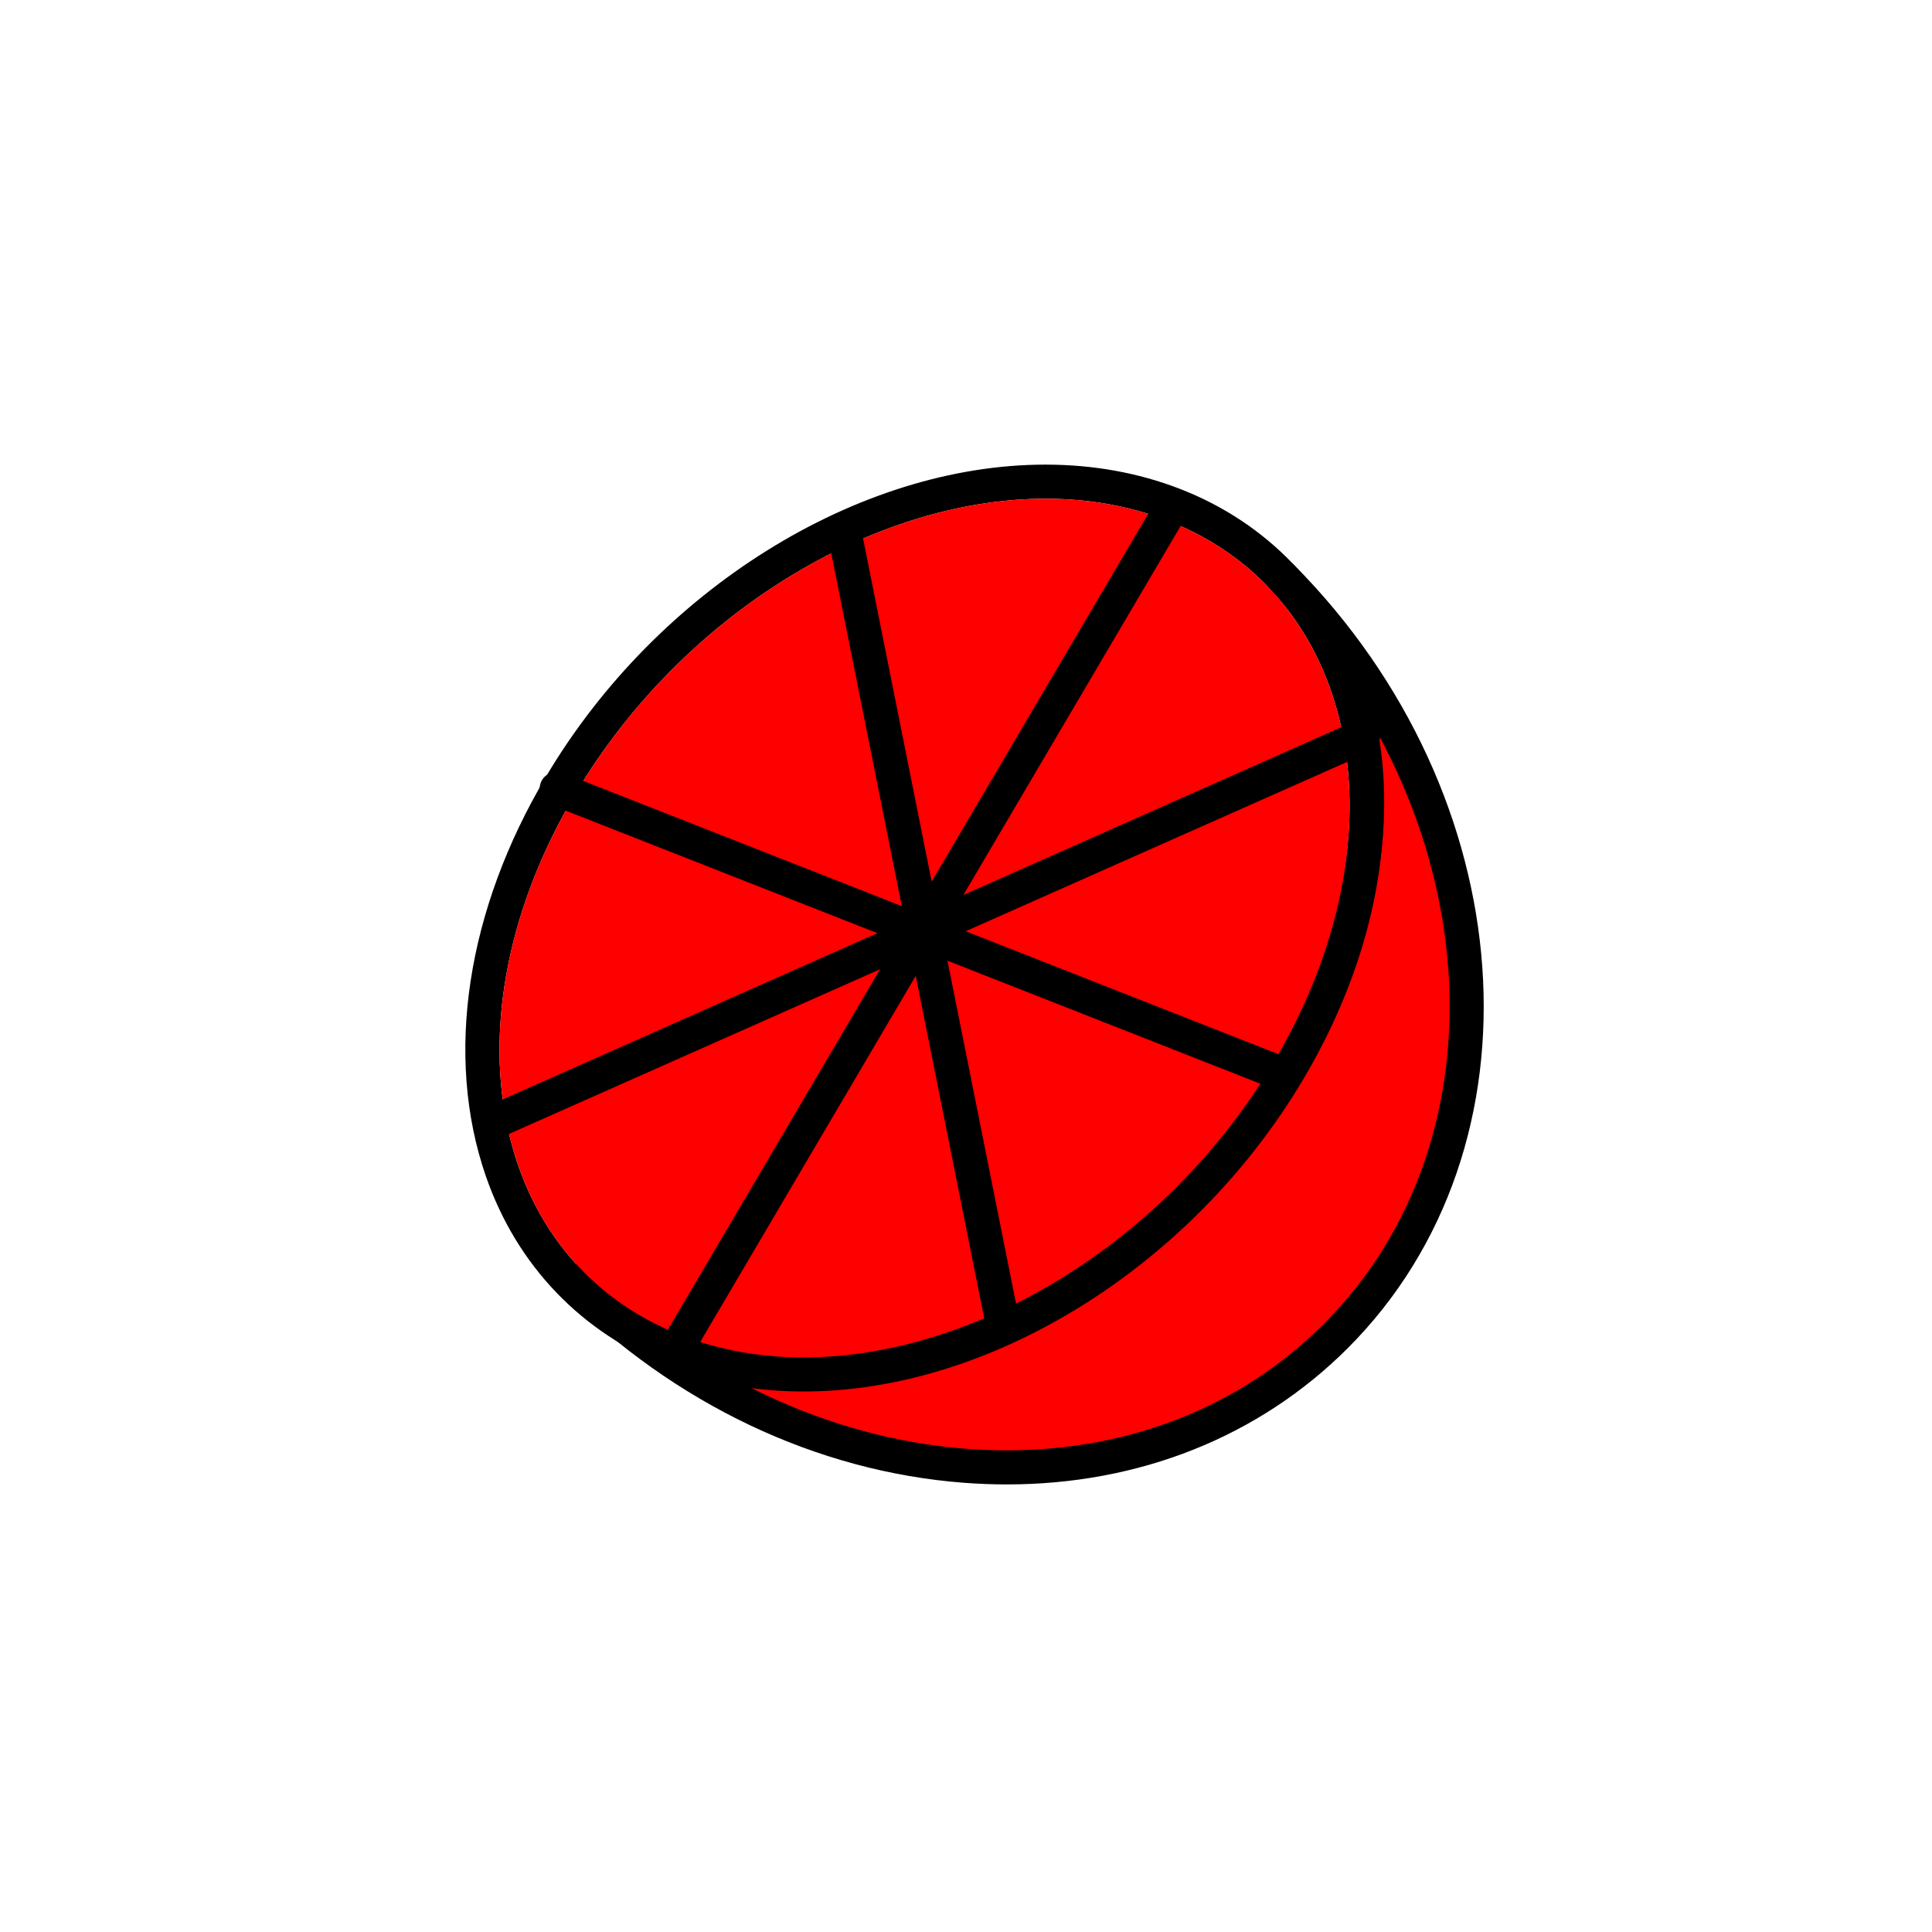 <?xml version="1.0" encoding="utf-8"?>
<!-- Generator: Adobe Illustrator 16.0.0, SVG Export Plug-In . SVG Version: 6.00 Build 0)  -->
<!DOCTYPE svg PUBLIC "-//W3C//DTD SVG 1.1//EN" "http://www.w3.org/Graphics/SVG/1.1/DTD/svg11.dtd">
<svg version="1.1" xmlns="http://www.w3.org/2000/svg" xmlns:xlink="http://www.w3.org/1999/xlink" x="0px" y="0px"
	 width="453.543px" height="453.543px" viewBox="0 0 453.543 453.543" enable-background="new 0 0 453.543 453.543"
	 xml:space="preserve">
<g id="kvadrat">
</g>
<g id="bg" display="none">
	<rect x="-5425.085" y="-234.859" display="inline" width="15266.867" height="13678.951"/>
</g>
<g id="barvno" display="none">
	<g id="rdeča7bela" display="inline">
	</g>
	<g display="inline">
		
			<path fill="#EE7D00" stroke="#000000" stroke-width="8" stroke-linecap="round" stroke-linejoin="round" stroke-miterlimit="10" d="
			M300.988,135.484c33.457,34.198,23.891,98.624-21.54,144.036c-26.425,26.435-59.683,41.592-91.235,41.592
			c-21.371,0-39.76-7.07-53.194-20.46c25.497,25.464,58.011,40.892,91.571,43.448c3.289,0.246,6.543,0.373,9.772,0.373
			c30.02,0,57.152-10.768,77.208-30.823C359.069,268.144,353.382,188.358,300.988,135.484z"/>
		<g>
			<g>
				<g>
					<path fill="#EE7D00" d="M188.659,316.657c-9.931,0-19.311-1.677-27.878-4.987c-18.018-6.96-30.911-20.396-37.285-38.856
						c-8.767-25.391-3.894-56.576,13.37-85.56c24.29-40.783,67.917-68.183,108.562-68.183c9.931,0,19.311,1.678,27.878,4.987
						c18.017,6.959,30.909,20.396,37.284,38.856c8.768,25.391,3.895,56.576-13.369,85.561
						C272.93,289.256,229.303,316.657,188.659,316.657z"/>
					<path fill="#FFFFFF" d="M245.427,121.071L245.427,121.071c9.684,0,18.82,1.633,27.157,4.853
						c17.45,6.74,29.938,19.757,36.114,37.643c8.575,24.833,3.765,55.407-13.196,83.884c-11.896,19.974-28.569,36.953-48.214,49.102
						c-19.153,11.844-39.426,18.104-58.628,18.104c-9.684,0-18.821-1.633-27.158-4.853c-17.451-6.74-29.939-19.758-36.115-37.643
						c-8.575-24.832-3.765-55.407,13.197-83.884c11.896-19.974,28.568-36.952,48.214-49.101
						C205.952,127.332,226.226,121.071,245.427,121.071 M245.427,117.071c-40.131,0-85.064,26.822-110.28,69.159
						c-31.472,52.838-20.318,109.833,24.913,127.305c8.988,3.472,18.646,5.122,28.599,5.122c40.13,0,85.062-26.819,110.279-69.159
						c31.471-52.836,20.317-109.834-24.913-127.306C265.037,118.721,255.38,117.071,245.427,117.071L245.427,117.071z"/>
				</g>
				<path d="M245.426,117.07c9.953,0,19.61,1.651,28.599,5.122c45.23,17.471,56.383,74.469,24.913,127.306
					c-25.215,42.336-70.151,69.159-110.278,69.159c-9.957,0-19.608-1.65-28.6-5.122c-45.231-17.472-56.385-74.467-24.913-127.305
					C160.363,143.893,205.295,117.071,245.426,117.07 M245.427,109.07L245.427,109.07c-44.043,0-91.124,29.363-117.153,73.065
					c-18.774,31.521-23.961,65.761-14.23,93.942c7.261,21.027,22.58,36.98,43.134,44.92c9.722,3.755,20.313,5.66,31.482,5.66
					c44.042,0,91.122-29.363,117.151-73.066c18.774-31.52,23.961-65.76,14.229-93.94c-7.261-21.028-22.579-36.98-43.133-44.92
					C267.187,110.976,256.595,109.07,245.427,109.07L245.427,109.07z"/>
			</g>
			<g>
				<polygon fill="#FFFFFF" points="121.987,268.85 118.847,255.795 220.224,209.239 225.667,221.046 				"/>
				<polygon fill="#FFFFFF" points="167.999,313.189 154.821,309.628 214.784,208.954 225.953,215.606 				"/>
				<polygon fill="#FFFFFF" points="228.393,309.71 209.415,212.734 222.173,210.236 240.657,304.336 				"/>
				<polygon fill="#FFFFFF" points="294.693,254.88 208.637,221.585 213.321,209.459 302.066,243.738 				"/>
				<polygon fill="#FFFFFF" points="213.861,226.489 208.418,214.684 312.099,166.876 314.537,180.39 				"/>
				<polygon fill="#FFFFFF" points="219.301,226.774 208.132,220.122 266.301,122.69 279.265,126.1 				"/>
				<polygon fill="#FFFFFF" points="211.912,225.491 193.643,132.153 205.693,126.018 224.67,222.996 				"/>
				<polygon fill="#FFFFFF" points="220.764,226.27 132.019,191.989 140.828,181 225.448,214.144 				"/>
			</g>
		</g>
	</g>
	
		<rect x="-5935.371" y="-654.868" display="inline" fill="none" stroke="#000000" stroke-miterlimit="10" width="16736" height="13952"/>
</g>
<g id="barvno_copy_2">
	<g>
		
			<path fill="#FF0000" stroke="#000000" stroke-width="8" stroke-linecap="round" stroke-linejoin="round" stroke-miterlimit="10" d="
			M300.988,135.484c33.457,34.198,23.891,98.624-21.54,144.036c-26.425,26.435-59.683,41.592-91.235,41.592
			c-21.371,0-39.76-7.07-53.194-20.46c25.497,25.464,58.011,40.892,91.571,43.448c3.289,0.246,6.543,0.373,9.772,0.373
			c30.02,0,57.152-10.768,77.208-30.823C359.069,268.144,353.382,188.358,300.988,135.484z"/>
	</g>
	<g>
		<path d="M245.426,117.07c9.953,0,19.61,1.651,28.599,5.122c45.23,17.471,56.383,74.469,24.913,127.306
			c-25.215,42.336-70.151,69.159-110.278,69.159c-9.957,0-19.608-1.65-28.6-5.122c-45.231-17.472-56.385-74.467-24.913-127.305
			C160.363,143.893,205.295,117.071,245.426,117.07 M245.427,109.07L245.427,109.07c-44.043,0-91.124,29.363-117.153,73.065
			c-18.774,31.521-23.961,65.761-14.23,93.942c7.261,21.027,22.58,36.98,43.134,44.92c9.722,3.755,20.313,5.66,31.482,5.66
			c44.042,0,91.122-29.363,117.151-73.066c18.774-31.52,23.961-65.76,14.229-93.94c-7.261-21.028-22.579-36.98-43.133-44.92
			C267.187,110.976,256.595,109.07,245.427,109.07L245.427,109.07z"/>
	</g>
	<g id="rdeča7bela_copy_4">
	</g>
	<rect x="-5935.371" y="-654.868" fill="none" stroke="#000000" stroke-miterlimit="10" width="16736" height="13952"/>
	<path fill="#FF0000" d="M245.426,117.07c9.953,0,19.61,1.651,28.599,5.122c45.23,17.471,56.383,74.469,24.913,127.306
		c-25.215,42.336-70.151,69.159-110.278,69.159c-9.957,0-19.608-1.65-28.6-5.122c-45.231-17.472-56.385-74.467-24.913-127.305
		C160.363,143.893,205.295,117.071,245.426,117.07"/>
	<g>
		
			<line fill="none" stroke="#000000" stroke-width="8" stroke-linecap="round" stroke-linejoin="round" stroke-miterlimit="10" x1="115.633" y1="263.535" x2="319.982" y2="172.823"/>
	</g>
	
		<line fill="none" stroke="#000000" stroke-width="8" stroke-linecap="round" stroke-linejoin="round" stroke-miterlimit="10" x1="275.303" y1="118.737" x2="158.313" y2="317.443"/>
	
		<line fill="none" stroke="#000000" stroke-width="8" stroke-linecap="round" stroke-linejoin="round" stroke-miterlimit="10" x1="130.682" y1="185.168" x2="301.17" y2="252.188"/>
	
		<line fill="none" stroke="#000000" stroke-width="8" stroke-linecap="round" stroke-linejoin="round" stroke-miterlimit="10" x1="235.502" y1="311.329" x2="198.289" y2="125.204"/>
</g>
<g id="sivinsko" display="none">
	<g id="rdeča7bela_copy_3" display="inline">
	</g>
	<g display="inline">
		<g>
			<path fill="#919191" d="M300.988,135.484c33.457,34.198,23.891,98.624-21.54,144.036c-26.425,26.435-59.683,41.592-91.235,41.592
				c-21.371,0-39.76-7.07-53.194-20.46c25.497,25.464,58.011,40.892,91.571,43.448c3.289,0.246,6.543,0.373,9.772,0.373
				c30.02,0,57.152-10.768,77.208-30.823C359.069,268.144,353.382,188.358,300.988,135.484z"/>
			<path d="M236.361,348.474c-3.28,0-6.668-0.129-10.07-0.384c-34.511-2.628-67.925-18.468-94.094-44.602
				c-0.001-0.001-0.001-0.001-0.002-0.002c-0.001-0.001-0.001-0.001-0.003-0.003c-1.563-1.561-1.565-4.092-0.005-5.655
				c1.559-1.563,4.09-1.567,5.655-0.008c12.664,12.622,30.082,19.293,50.371,19.293c30.506,0,62.729-14.733,88.406-40.42
				c43.747-43.729,53.396-105.819,21.51-138.41c-1.542-1.577-1.518-4.102,0.053-5.648s4.095-1.531,5.648,0.036
				c53.892,54.385,59.53,136.84,12.568,183.81C295.765,337.111,267.341,348.474,236.361,348.474z M172.545,323.821
				c17.043,9.251,35.532,14.858,54.347,16.292c3.199,0.239,6.387,0.361,9.468,0.361c28.843,0,55.258-10.531,74.379-29.651
				c34.847-34.852,38.438-90.876,12.96-138.139c1.648,9.754,1.692,20.246,0.057,31.204c-4.185,28.042-18.916,55.906-41.481,78.462
				c-27.166,27.176-61.451,42.763-94.063,42.763C182.801,325.113,177.57,324.679,172.545,323.821z"/>
		</g>
		<g>
			<g>
				<g>
					<path fill="#919191" d="M274.025,122.192c45.23,17.471,56.383,74.469,24.913,127.306
						c-31.472,52.84-93.649,81.507-138.878,64.037c-45.231-17.472-56.385-74.467-24.913-127.305
						C166.617,133.392,228.796,104.721,274.025,122.192z"/>
					<path fill="#FFFFFF" d="M245.427,121.071L245.427,121.071c9.684,0,18.82,1.633,27.157,4.853
						c17.45,6.74,29.938,19.757,36.114,37.643c8.575,24.833,3.765,55.407-13.196,83.884c-11.896,19.974-28.569,36.953-48.214,49.102
						c-19.153,11.844-39.426,18.104-58.628,18.104c-9.684,0-18.821-1.633-27.158-4.853c-17.451-6.74-29.939-19.758-36.115-37.643
						c-8.575-24.832-3.765-55.407,13.197-83.884c11.896-19.974,28.568-36.952,48.214-49.101
						C205.952,127.332,226.226,121.071,245.427,121.071 M245.427,117.071c-40.131,0-85.064,26.822-110.28,69.159
						c-31.472,52.838-20.318,109.833,24.913,127.305c8.988,3.472,18.646,5.122,28.599,5.122c40.13,0,85.062-26.819,110.279-69.159
						c31.471-52.836,20.317-109.834-24.913-127.306C265.037,118.721,255.38,117.071,245.427,117.071L245.427,117.071z"/>
				</g>
				<path d="M245.426,117.07c9.953,0,19.61,1.651,28.599,5.122c45.23,17.471,56.383,74.469,24.913,127.306
					c-25.215,42.336-70.151,69.159-110.278,69.159c-9.957,0-19.608-1.65-28.6-5.122c-45.231-17.472-56.385-74.467-24.913-127.305
					C160.363,143.893,205.295,117.071,245.426,117.07 M245.427,109.07L245.427,109.07c-44.043,0-91.124,29.363-117.153,73.065
					c-18.774,31.521-23.961,65.761-14.23,93.942c7.261,21.027,22.58,36.98,43.134,44.92c9.722,3.755,20.313,5.66,31.482,5.66
					c44.042,0,91.122-29.363,117.151-73.066c18.774-31.52,23.961-65.76,14.229-93.94c-7.261-21.028-22.579-36.98-43.133-44.92
					C267.187,110.976,256.595,109.07,245.427,109.07L245.427,109.07z"/>
			</g>
			<g>
				<polygon fill="#FFFFFF" points="121.987,268.85 118.847,255.795 220.224,209.239 225.667,221.046 				"/>
				<polygon fill="#FFFFFF" points="167.999,313.189 154.821,309.628 214.784,208.954 225.953,215.606 				"/>
				<polygon fill="#FFFFFF" points="228.393,309.71 209.415,212.734 222.173,210.236 240.657,304.336 				"/>
				<polygon fill="#FFFFFF" points="294.693,254.88 208.637,221.585 213.321,209.459 302.066,243.738 				"/>
				<polygon fill="#FFFFFF" points="213.861,226.489 208.418,214.684 312.099,166.876 314.537,180.39 				"/>
				<polygon fill="#FFFFFF" points="219.301,226.774 208.132,220.122 266.301,122.69 279.265,126.1 				"/>
				<polygon fill="#FFFFFF" points="211.912,225.491 193.643,132.153 205.693,126.018 224.67,222.996 				"/>
				<polygon fill="#FFFFFF" points="220.764,226.27 132.019,191.989 140.828,181 225.448,214.144 				"/>
			</g>
		</g>
	</g>
	<path display="inline" d="M10801.129,13297.633h-16737v-13953h16737V13297.633z M-5935.371,13296.633h16736l-0.5-13951h-16735.5
		l0.5,13951H-5935.371z"/>
</g>
<g id="linijsko" display="none">
	<g id="rdeča7bela_copy" display="inline">
	</g>
	<g display="inline">
		<path fill="none" stroke="#000000" stroke-width="8" stroke-linecap="round" stroke-linejoin="round" stroke-miterlimit="10" d="
			M300.988,135.484c33.457,34.198,23.891,98.624-21.54,144.036c-26.425,26.435-59.683,41.592-91.235,41.592
			c-21.371,0-39.76-7.07-53.194-20.46c25.497,25.464,58.011,40.892,91.571,43.448c3.289,0.246,6.543,0.373,9.772,0.373
			c30.02,0,57.152-10.768,77.208-30.823C359.069,268.144,353.382,188.358,300.988,135.484z"/>
	</g>
	<g display="inline">
		
			<line fill="none" stroke="#000000" stroke-width="8" stroke-linecap="round" stroke-linejoin="round" stroke-miterlimit="10" x1="115.633" y1="263.535" x2="319.982" y2="172.823"/>
	</g>
	
		<line display="inline" fill="none" stroke="#000000" stroke-width="8" stroke-linecap="round" stroke-linejoin="round" stroke-miterlimit="10" x1="275.303" y1="118.737" x2="158.313" y2="317.443"/>
	
		<line display="inline" fill="none" stroke="#000000" stroke-width="8" stroke-linecap="round" stroke-linejoin="round" stroke-miterlimit="10" x1="130.682" y1="185.168" x2="301.17" y2="252.188"/>
	
		<line display="inline" fill="none" stroke="#000000" stroke-width="8" stroke-linecap="round" stroke-linejoin="round" stroke-miterlimit="10" x1="235.502" y1="311.329" x2="198.289" y2="125.204"/>
	<g display="inline">
		<path d="M245.426,117.07c9.953,0,19.61,1.651,28.599,5.122c45.23,17.471,56.383,74.469,24.913,127.306
			c-25.215,42.336-70.151,69.159-110.278,69.159c-9.957,0-19.608-1.65-28.6-5.122c-45.231-17.472-56.385-74.467-24.913-127.305
			C160.363,143.893,205.295,117.071,245.426,117.07 M245.427,109.07L245.427,109.07c-44.043,0-91.124,29.363-117.153,73.065
			c-18.774,31.521-23.961,65.761-14.23,93.942c7.261,21.027,22.58,36.98,43.134,44.92c9.722,3.755,20.313,5.66,31.482,5.66
			c44.042,0,91.122-29.363,117.151-73.066c18.774-31.52,23.961-65.76,14.229-93.94c-7.261-21.028-22.579-36.98-43.133-44.92
			C267.187,110.976,256.595,109.07,245.427,109.07L245.427,109.07z"/>
	</g>
</g>
<g id="pivot">
	<circle fill="none" cx="231.803" cy="347.347" r="14.132"/>
</g>
</svg>
